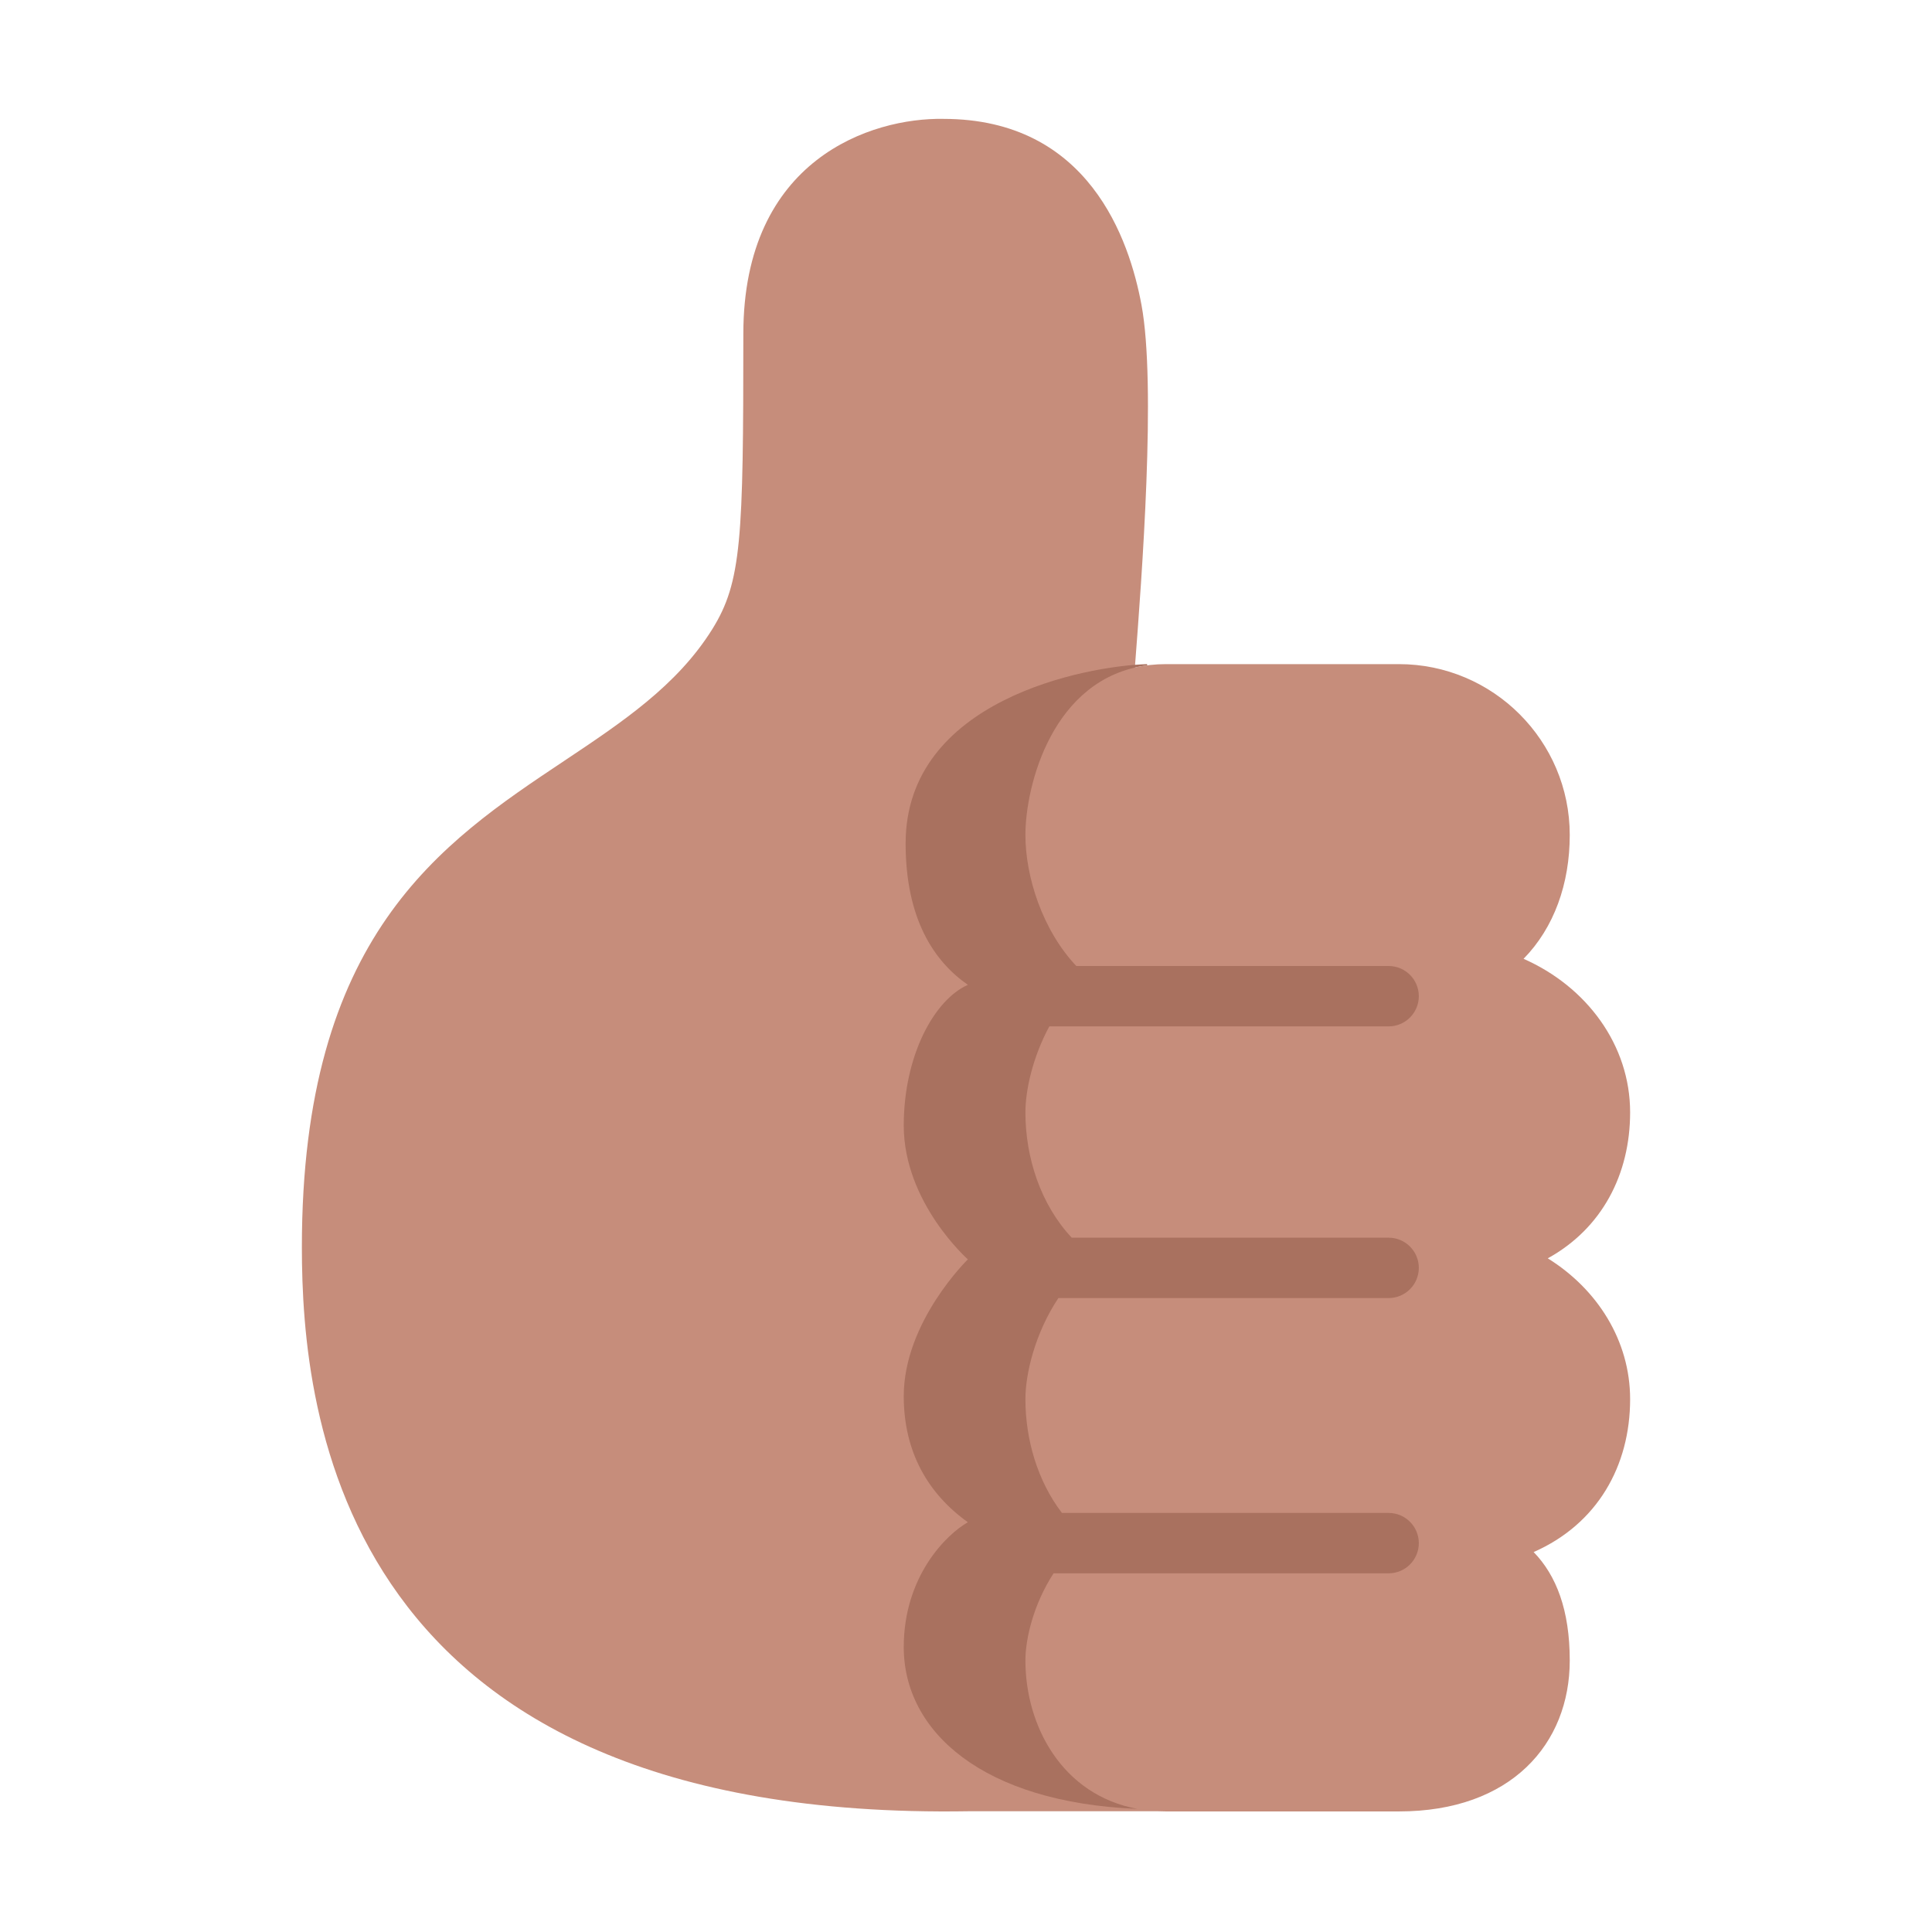 <svg width="1024" height="1024" viewBox="0 0 32 32" fill="none" xmlns="http://www.w3.org/2000/svg">
<path d="M12.312 5.531C12.312 2.631 14.438 1.948 15.625 1.969C18.038 1.969 18.707 3.978 18.906 5.047C19.154 6.376 18.912 9.556 18.8 11.016L18.797 11.057C18.956 11.02 19.127 11 19.312 11H23.17C24.73 11 26 12.27 26 13.83C26 14.636 25.741 15.365 25.235 15.881C26.279 16.341 27 17.308 27 18.424C27 19.447 26.537 20.345 25.636 20.842C26.459 21.353 27 22.208 27 23.174C27 24.281 26.457 25.243 25.402 25.707C25.777 26.093 26 26.668 26 27.502C26 28.881 25.031 30.003 23.17 30.003H19.312C19.267 30.003 19.222 30.002 19.178 30H16.047C5.609 30.172 5 23.406 5 20.656C5 15.5 7.298 13.967 9.341 12.605C10.306 11.961 11.215 11.355 11.797 10.422C12.285 9.639 12.312 8.922 12.312 5.531Z" fill="#C68D7B"/>
<path d="M19 11C17.979 11.031 15 11.594 15 13.969C15 15.219 15.469 15.922 16.031 16.312C15.469 16.562 14.969 17.491 14.969 18.641C14.969 19.922 16.031 20.859 16.031 20.859C16.031 20.859 14.969 21.891 14.969 23.125C14.969 24.057 15.377 24.745 16.031 25.213C15.677 25.413 14.969 26.106 14.969 27.281C14.969 28.682 16.277 29.856 18.839 29.961C17.591 29.73 16.984 28.586 16.984 27.502C16.984 27.143 17.119 26.567 17.451 26.059H23C23.276 26.059 23.5 25.835 23.5 25.559C23.5 25.283 23.276 25.059 23 25.059H17.589C17.184 24.529 16.984 23.841 16.984 23.174C16.984 22.758 17.141 22.085 17.53 21.5H23C23.276 21.5 23.5 21.276 23.5 21C23.5 20.724 23.276 20.5 23 20.5H17.751C17.237 19.951 16.984 19.175 16.984 18.424C16.984 18.067 17.1 17.519 17.38 17H23C23.276 17 23.5 16.776 23.5 16.5C23.5 16.224 23.276 16 23 16H17.827C17.263 15.403 16.984 14.516 16.984 13.83C16.984 13.02 17.427 11.23 19 11.02L19 11Z" fill="#A9715F"/>
</svg>
